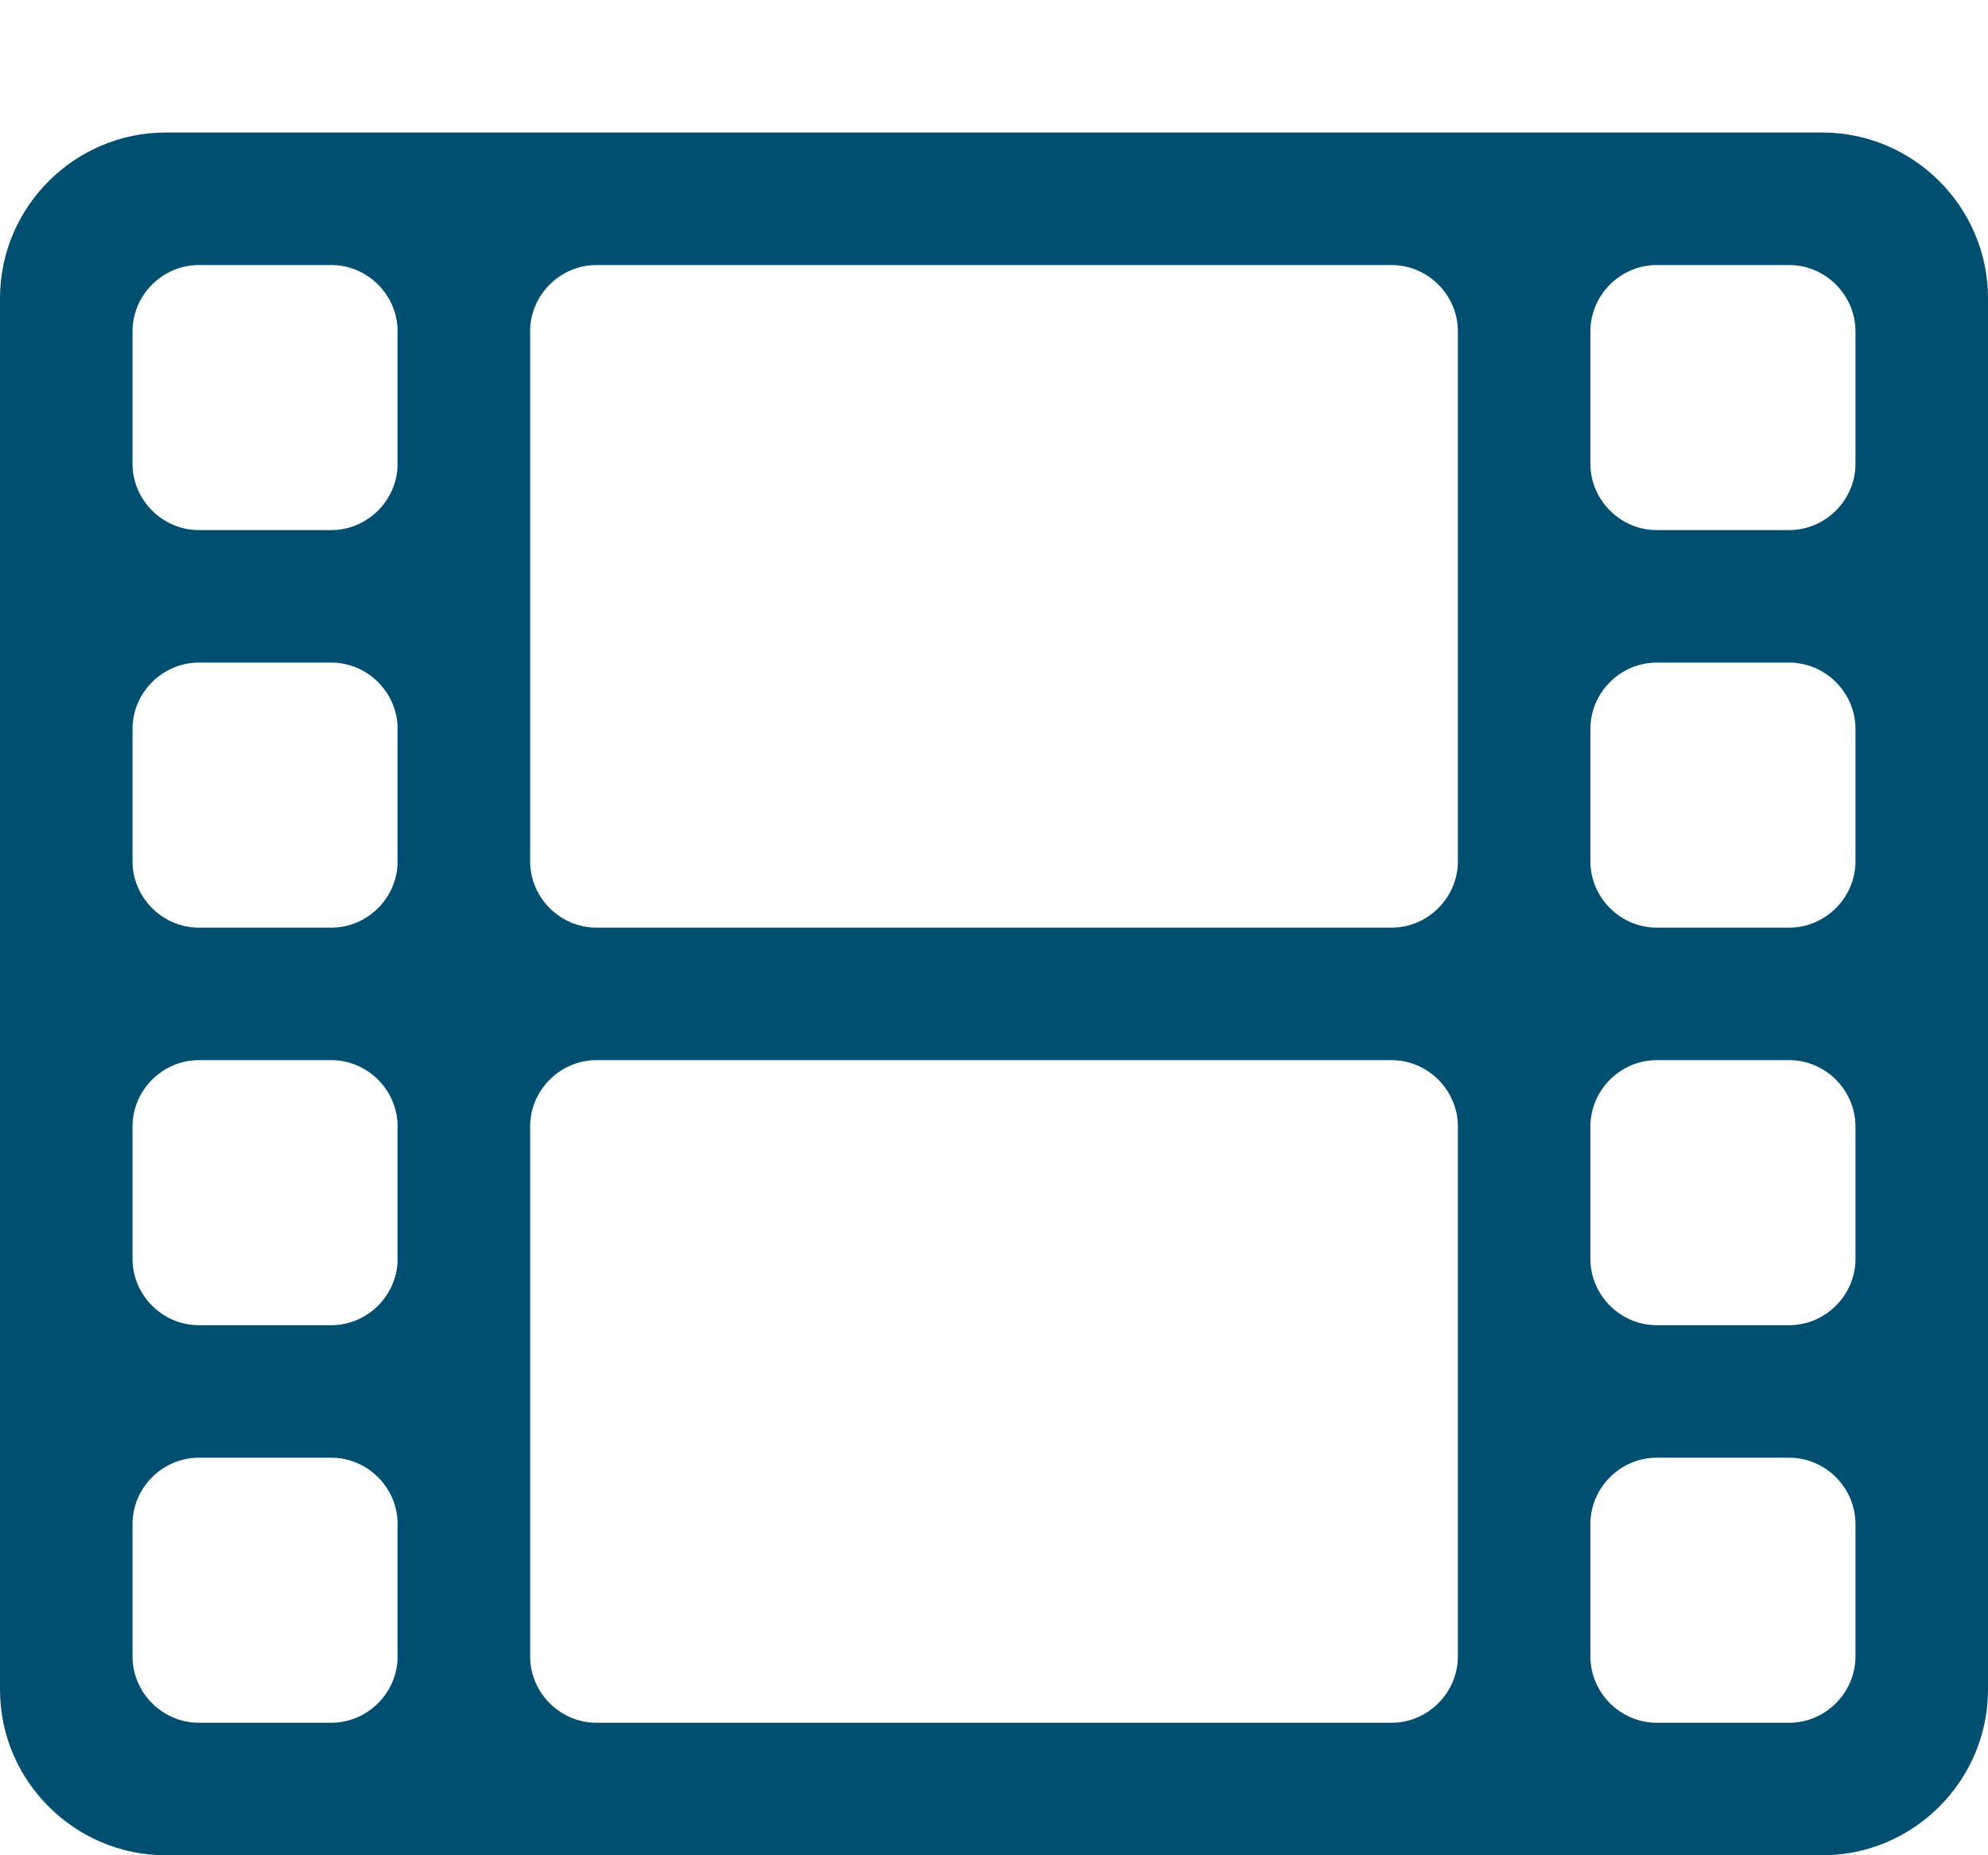 <!-- Generated by IcoMoon.io -->
<svg version="1.1" xmlns="http://www.w3.org/2000/svg" width="30" height="28" viewBox="0 0 30 28">
<title>film</title>
<path style="fill: #004f71;" d="M6 25v-2c0-0.547-0.453-1-1-1h-2c-0.547 0-1 0.453-1 1v2c0 0.547 0.453 1 1 1h2c0.547 0 1-0.453 1-1zM6 19v-2c0-0.547-0.453-1-1-1h-2c-0.547 0-1 0.453-1 1v2c0 0.547 0.453 1 1 1h2c0.547 0 1-0.453 1-1zM6 13v-2c0-0.547-0.453-1-1-1h-2c-0.547 0-1 0.453-1 1v2c0 0.547 0.453 1 1 1h2c0.547 0 1-0.453 1-1zM22 25v-8c0-0.547-0.453-1-1-1h-12c-0.547 0-1 0.453-1 1v8c0 0.547 0.453 1 1 1h12c0.547 0 1-0.453 1-1zM6 7v-2c0-0.547-0.453-1-1-1h-2c-0.547 0-1 0.453-1 1v2c0 0.547 0.453 1 1 1h2c0.547 0 1-0.453 1-1zM28 25v-2c0-0.547-0.453-1-1-1h-2c-0.547 0-1 0.453-1 1v2c0 0.547 0.453 1 1 1h2c0.547 0 1-0.453 1-1zM22 13v-8c0-0.547-0.453-1-1-1h-12c-0.547 0-1 0.453-1 1v8c0 0.547 0.453 1 1 1h12c0.547 0 1-0.453 1-1zM28 19v-2c0-0.547-0.453-1-1-1h-2c-0.547 0-1 0.453-1 1v2c0 0.547 0.453 1 1 1h2c0.547 0 1-0.453 1-1zM28 13v-2c0-0.547-0.453-1-1-1h-2c-0.547 0-1 0.453-1 1v2c0 0.547 0.453 1 1 1h2c0.547 0 1-0.453 1-1zM28 7v-2c0-0.547-0.453-1-1-1h-2c-0.547 0-1 0.453-1 1v2c0 0.547 0.453 1 1 1h2c0.547 0 1-0.453 1-1zM30 4.5v21c0 1.375-1.125 2.5-2.5 2.5h-25c-1.375 0-2.5-1.125-2.5-2.5v-21c0-1.375 1.125-2.5 2.5-2.5h25c1.375 0 2.5 1.125 2.5 2.5z"></path>
</svg>
